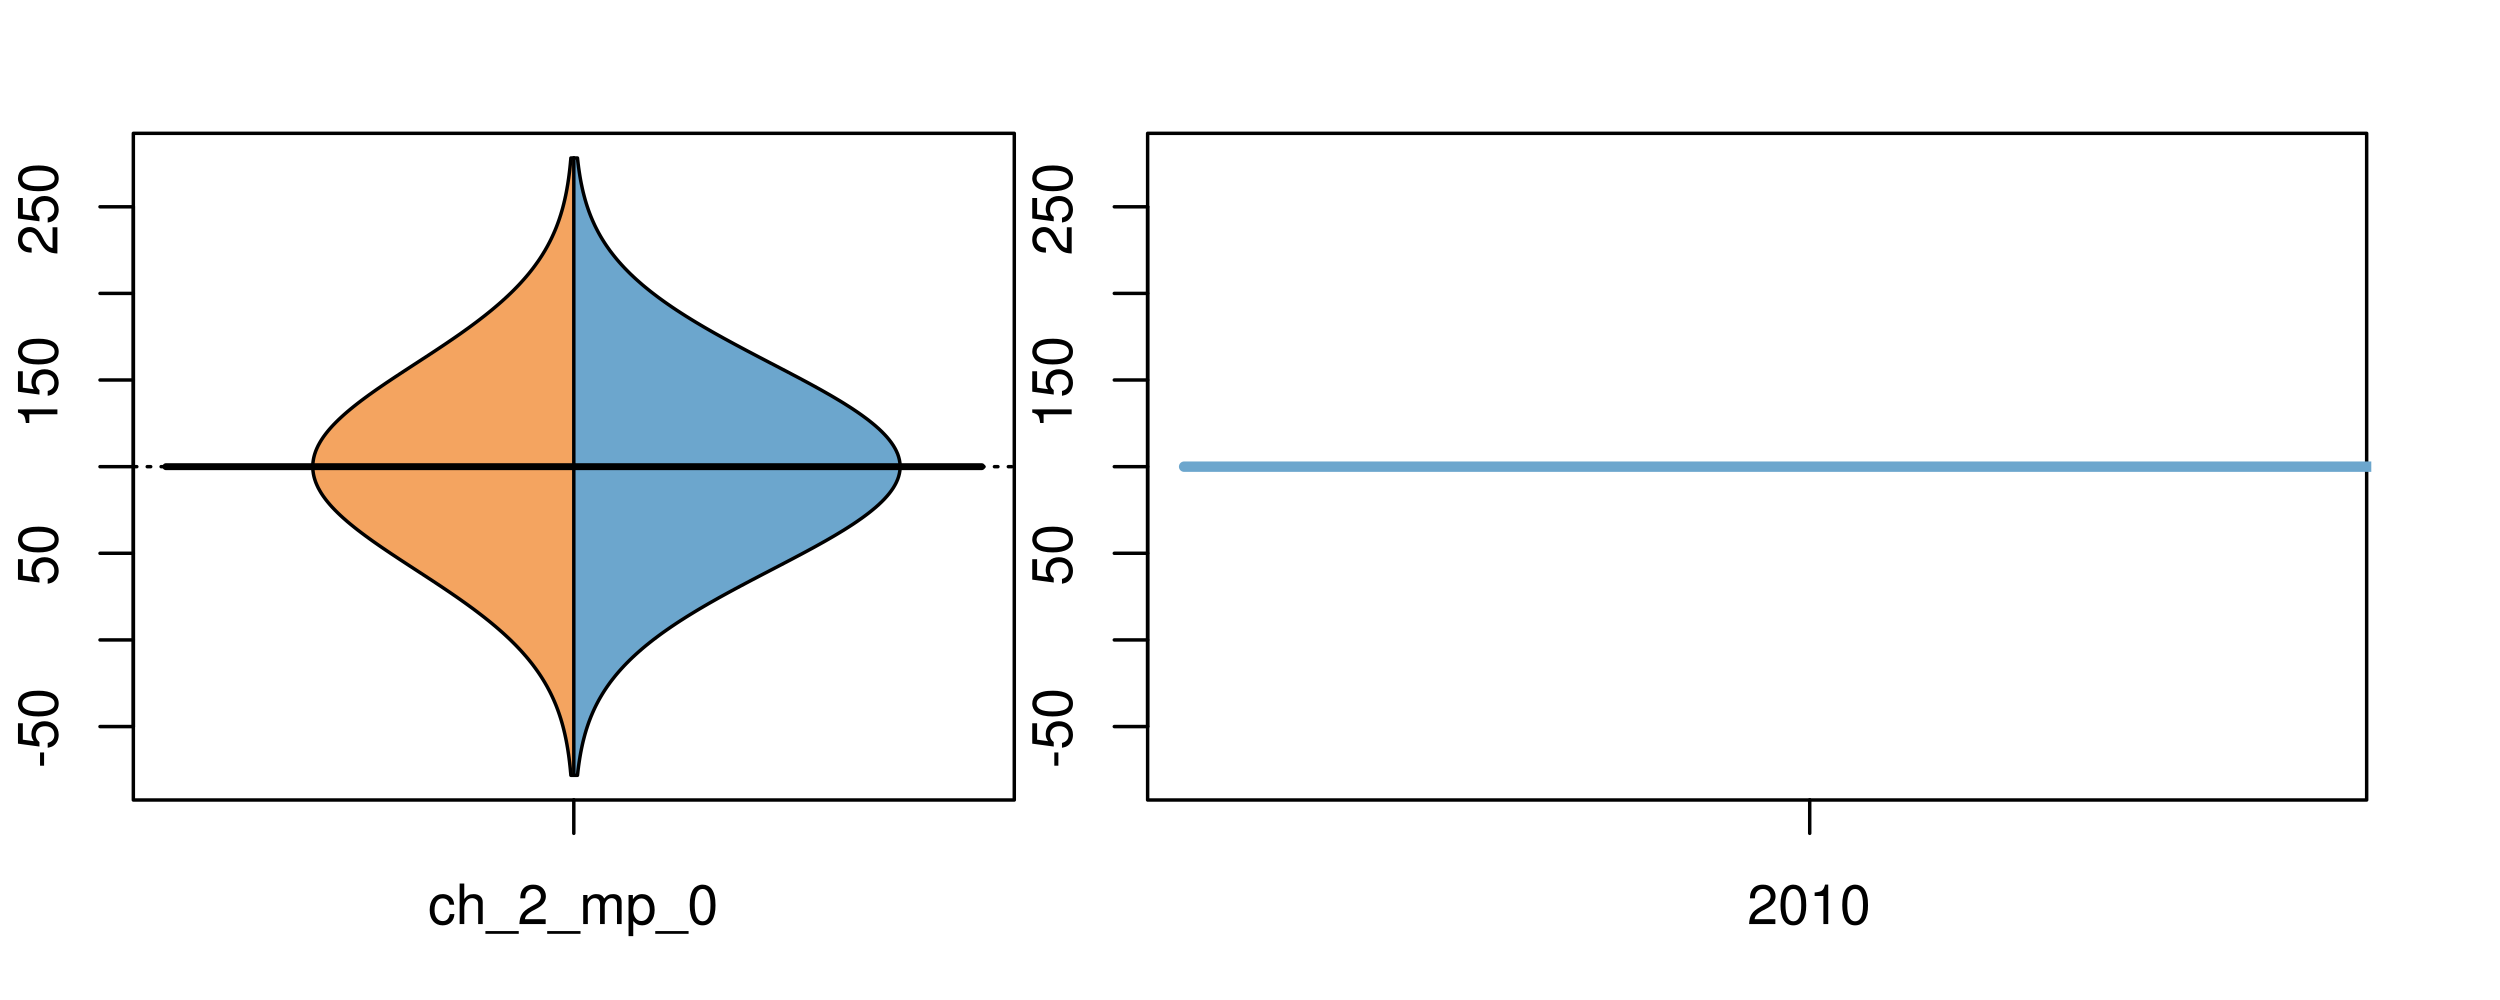 <?xml version="1.0" encoding="UTF-8"?>
<svg xmlns="http://www.w3.org/2000/svg" xmlns:xlink="http://www.w3.org/1999/xlink" width="540pt" height="216pt" viewBox="0 0 540 216" version="1.1">
<defs>
<g>
<symbol overflow="visible" id="glyph0-0">
<path style="stroke:none;" d="M -3.75 -3.406 L -3.75 -0.547 L -2.875 -0.547 L -2.875 -3.406 Z M -3.75 -3.406 "/>
</symbol>
<symbol overflow="visible" id="glyph0-1">
<path style="stroke:none;" d="M -8.516 -5.719 L -8.516 -1.312 L -3.875 -0.688 L -3.875 -1.656 C -4.469 -2.141 -4.672 -2.562 -4.672 -3.219 C -4.672 -4.359 -3.891 -5.078 -2.625 -5.078 C -1.406 -5.078 -0.656 -4.375 -0.656 -3.219 C -0.656 -2.297 -1.125 -1.734 -2.094 -1.469 L -2.094 -0.422 C -1.391 -0.562 -1.062 -0.688 -0.75 -0.938 C -0.094 -1.422 0.281 -2.281 0.281 -3.234 C 0.281 -4.953 -0.969 -6.156 -2.766 -6.156 C -4.453 -6.156 -5.609 -5.047 -5.609 -3.406 C -5.609 -2.812 -5.453 -2.328 -5.094 -1.844 L -7.469 -2.172 L -7.469 -5.719 Z M -8.516 -5.719 "/>
</symbol>
<symbol overflow="visible" id="glyph0-2">
<path style="stroke:none;" d="M -8.516 -3.297 C -8.516 -2.516 -8.156 -1.781 -7.578 -1.344 C -6.828 -0.797 -5.688 -0.516 -4.109 -0.516 C -1.25 -0.516 0.281 -1.469 0.281 -3.297 C 0.281 -5.094 -1.25 -6.078 -4.047 -6.078 C -5.703 -6.078 -6.797 -5.812 -7.578 -5.25 C -8.172 -4.812 -8.516 -4.109 -8.516 -3.297 Z M -7.578 -3.297 C -7.578 -4.438 -6.422 -5 -4.141 -5 C -1.734 -5 -0.594 -4.453 -0.594 -3.281 C -0.594 -2.156 -1.781 -1.594 -4.109 -1.594 C -6.438 -1.594 -7.578 -2.156 -7.578 -3.297 Z M -7.578 -3.297 "/>
</symbol>
<symbol overflow="visible" id="glyph0-3">
<path style="stroke:none;" d="M -6.062 -3.109 L 0 -3.109 L 0 -4.156 L -8.516 -4.156 L -8.516 -3.469 C -7.203 -3.094 -7.016 -2.859 -6.812 -1.219 L -6.062 -1.219 Z M -6.062 -3.109 "/>
</symbol>
<symbol overflow="visible" id="glyph0-4">
<path style="stroke:none;" d="M -1.047 -6.078 L -1.047 -1.594 C -1.734 -1.703 -2.188 -2.094 -2.797 -3.125 L -3.438 -4.328 C -4.094 -5.516 -4.969 -6.125 -6.016 -6.125 C -6.719 -6.125 -7.375 -5.844 -7.844 -5.344 C -8.297 -4.844 -8.516 -4.219 -8.516 -3.406 C -8.516 -2.328 -8.125 -1.531 -7.406 -1.062 C -6.953 -0.75 -6.422 -0.625 -5.562 -0.594 L -5.562 -1.656 C -6.125 -1.688 -6.484 -1.766 -6.75 -1.906 C -7.266 -2.188 -7.578 -2.734 -7.578 -3.375 C -7.578 -4.328 -6.906 -5.047 -5.984 -5.047 C -5.312 -5.047 -4.734 -4.656 -4.312 -3.906 L -3.688 -2.797 C -2.672 -1.016 -1.875 -0.5 0 -0.406 L 0 -6.078 Z M -1.047 -6.078 "/>
</symbol>
<symbol overflow="visible" id="glyph0-5">
<path style="stroke:none;" d="M -8.75 -5.938 L -8.75 -4.938 L -5.5 -4.938 C -6.125 -4.531 -6.469 -3.859 -6.469 -3.016 C -6.469 -1.375 -5.156 -0.312 -3.156 -0.312 C -1.031 -0.312 0.281 -1.359 0.281 -3.047 C 0.281 -3.906 -0.047 -4.516 -0.828 -5.047 L 0 -5.047 L 0 -5.938 Z M -5.531 -3.188 C -5.531 -4.266 -4.578 -4.938 -3.078 -4.938 C -1.625 -4.938 -0.656 -4.25 -0.656 -3.188 C -0.656 -2.094 -1.625 -1.359 -3.094 -1.359 C -4.562 -1.359 -5.531 -2.094 -5.531 -3.188 Z M -5.531 -3.188 "/>
</symbol>
<symbol overflow="visible" id="glyph0-6">
<path style="stroke:none;" d="M -6.281 -3.094 L -6.281 -2.047 L -7.266 -2.047 C -7.688 -2.047 -7.906 -2.297 -7.906 -2.75 C -7.906 -2.828 -7.906 -2.875 -7.891 -3.094 L -8.719 -3.094 C -8.766 -2.875 -8.781 -2.734 -8.781 -2.531 C -8.781 -1.609 -8.25 -1.062 -7.359 -1.062 L -6.281 -1.062 L -6.281 -0.219 L -5.469 -0.219 L -5.469 -1.062 L 0 -1.062 L 0 -2.047 L -5.469 -2.047 L -5.469 -3.094 Z M -6.281 -3.094 "/>
</symbol>
<symbol overflow="visible" id="glyph0-7">
<path style="stroke:none;" d="M 1.516 -6.938 L 1.516 0.266 L 2.109 0.266 L 2.109 -6.938 Z M 1.516 -6.938 "/>
</symbol>
<symbol overflow="visible" id="glyph0-8">
<path style="stroke:none;" d="M -6.469 -3.266 C -6.469 -1.5 -5.203 -0.438 -3.094 -0.438 C -0.984 -0.438 0.281 -1.484 0.281 -3.281 C 0.281 -5.047 -0.984 -6.125 -3.047 -6.125 C -5.219 -6.125 -6.469 -5.078 -6.469 -3.266 Z M -5.547 -3.281 C -5.547 -4.406 -4.625 -5.078 -3.062 -5.078 C -1.578 -5.078 -0.641 -4.375 -0.641 -3.281 C -0.641 -2.156 -1.578 -1.469 -3.094 -1.469 C -4.609 -1.469 -5.547 -2.156 -5.547 -3.281 Z M -5.547 -3.281 "/>
</symbol>
<symbol overflow="visible" id="glyph0-9">
<path style="stroke:none;" d="M -8.75 -1.828 L -8.75 -0.812 L 0 -0.812 L 0 -1.828 Z M -8.75 -1.828 "/>
</symbol>
<symbol overflow="visible" id="glyph0-10">
<path style="stroke:none;" d="M -1.25 -2.297 L -1.25 -1.047 L 0 -1.047 L 0 -2.297 Z M -1.25 -2.297 "/>
</symbol>
<symbol overflow="visible" id="glyph0-11">
<path style="stroke:none;" d="M -2.047 -3.922 L 0 -3.922 L 0 -4.984 L -2.047 -4.984 L -2.047 -6.234 L -2.984 -6.234 L -2.984 -4.984 L -8.516 -4.984 L -8.516 -4.203 L -3.156 -0.344 L -2.047 -0.344 Z M -2.984 -3.922 L -2.984 -1.266 L -6.703 -3.922 Z M -2.984 -3.922 "/>
</symbol>
<symbol overflow="visible" id="glyph0-12">
<path style="stroke:none;" d="M 0 -3.422 L -6.281 -5.828 L -6.281 -4.703 L -1.188 -2.922 L -6.281 -1.25 L -6.281 -0.125 L 0 -2.328 Z M 0 -3.422 "/>
</symbol>
<symbol overflow="visible" id="glyph0-13">
<path style="stroke:none;" d="M -0.594 -6.422 C -0.562 -6.312 -0.562 -6.266 -0.562 -6.203 C -0.562 -5.859 -0.75 -5.656 -1.062 -5.656 L -4.75 -5.656 C -5.875 -5.656 -6.469 -4.844 -6.469 -3.297 C -6.469 -2.391 -6.203 -1.625 -5.734 -1.219 C -5.406 -0.922 -5.047 -0.797 -4.422 -0.781 L -4.422 -1.781 C -5.203 -1.875 -5.547 -2.328 -5.547 -3.266 C -5.547 -4.156 -5.203 -4.672 -4.609 -4.672 L -4.344 -4.672 C -3.922 -4.672 -3.75 -4.422 -3.641 -3.625 C -3.469 -2.203 -3.422 -1.984 -3.266 -1.609 C -2.969 -0.875 -2.406 -0.5 -1.578 -0.5 C -0.438 -0.5 0.281 -1.297 0.281 -2.562 C 0.281 -3.359 0 -4 -0.641 -4.703 C -0.016 -4.781 0.281 -5.094 0.281 -5.734 C 0.281 -5.938 0.25 -6.094 0.172 -6.422 Z M -1.984 -4.672 C -1.641 -4.672 -1.438 -4.578 -1.156 -4.266 C -0.797 -3.859 -0.594 -3.375 -0.594 -2.781 C -0.594 -2 -0.969 -1.547 -1.609 -1.547 C -2.266 -1.547 -2.609 -1.984 -2.766 -3.062 C -2.906 -4.109 -2.953 -4.328 -3.109 -4.672 Z M -1.984 -4.672 "/>
</symbol>
<symbol overflow="visible" id="glyph0-14">
<path style="stroke:none;" d="M 0 -5.781 L -6.281 -5.781 L -6.281 -4.781 L -2.719 -4.781 C -1.438 -4.781 -0.594 -4.109 -0.594 -3.078 C -0.594 -2.281 -1.078 -1.781 -1.844 -1.781 L -6.281 -1.781 L -6.281 -0.781 L -1.438 -0.781 C -0.391 -0.781 0.281 -1.562 0.281 -2.781 C 0.281 -3.703 -0.047 -4.297 -0.875 -4.891 L 0 -4.891 Z M 0 -5.781 "/>
</symbol>
<symbol overflow="visible" id="glyph0-15">
<path style="stroke:none;" d="M -2.812 -6.156 C -3.766 -6.156 -4.344 -6.078 -4.812 -5.906 C -5.844 -5.5 -6.469 -4.531 -6.469 -3.359 C -6.469 -1.609 -5.125 -0.484 -3.062 -0.484 C -1 -0.484 0.281 -1.578 0.281 -3.344 C 0.281 -4.781 -0.547 -5.766 -1.906 -6.031 L -1.906 -5.016 C -1.078 -4.734 -0.641 -4.172 -0.641 -3.375 C -0.641 -2.734 -0.938 -2.203 -1.469 -1.859 C -1.828 -1.625 -2.188 -1.531 -2.812 -1.531 Z M -3.625 -1.547 C -4.781 -1.625 -5.547 -2.344 -5.547 -3.344 C -5.547 -4.328 -4.734 -5.094 -3.703 -5.094 C -3.672 -5.094 -3.641 -5.094 -3.625 -5.078 Z M -3.625 -1.547 "/>
</symbol>
<symbol overflow="visible" id="glyph1-0">
<path style="stroke:none;" d="M 5.656 -4.172 C 5.609 -4.781 5.469 -5.188 5.234 -5.531 C 4.797 -6.125 4.047 -6.469 3.172 -6.469 C 1.469 -6.469 0.375 -5.125 0.375 -3.031 C 0.375 -1.016 1.453 0.281 3.156 0.281 C 4.656 0.281 5.609 -0.625 5.719 -2.156 L 4.719 -2.156 C 4.547 -1.156 4.031 -0.641 3.188 -0.641 C 2.078 -0.641 1.422 -1.547 1.422 -3.031 C 1.422 -4.609 2.062 -5.547 3.156 -5.547 C 4 -5.547 4.531 -5.047 4.641 -4.172 Z M 5.656 -4.172 "/>
</symbol>
<symbol overflow="visible" id="glyph1-1">
<path style="stroke:none;" d="M 0.844 -8.75 L 0.844 0 L 1.844 0 L 1.844 -3.469 C 1.844 -4.75 2.516 -5.594 3.547 -5.594 C 3.859 -5.594 4.188 -5.484 4.422 -5.297 C 4.719 -5.094 4.844 -4.797 4.844 -4.359 L 4.844 0 L 5.828 0 L 5.828 -4.75 C 5.828 -5.812 5.078 -6.469 3.859 -6.469 C 2.969 -6.469 2.422 -6.188 1.844 -5.422 L 1.844 -8.75 Z M 0.844 -8.75 "/>
</symbol>
<symbol overflow="visible" id="glyph1-2">
<path style="stroke:none;" d="M 6.938 1.516 L -0.266 1.516 L -0.266 2.109 L 6.938 2.109 Z M 6.938 1.516 "/>
</symbol>
<symbol overflow="visible" id="glyph1-3">
<path style="stroke:none;" d="M 6.078 -1.047 L 1.594 -1.047 C 1.703 -1.734 2.094 -2.188 3.125 -2.797 L 4.328 -3.438 C 5.516 -4.094 6.125 -4.969 6.125 -6.016 C 6.125 -6.719 5.844 -7.375 5.344 -7.844 C 4.844 -8.297 4.219 -8.516 3.406 -8.516 C 2.328 -8.516 1.531 -8.125 1.062 -7.406 C 0.75 -6.953 0.625 -6.422 0.594 -5.562 L 1.656 -5.562 C 1.688 -6.125 1.766 -6.484 1.906 -6.75 C 2.188 -7.266 2.734 -7.578 3.375 -7.578 C 4.328 -7.578 5.047 -6.906 5.047 -5.984 C 5.047 -5.312 4.656 -4.734 3.906 -4.312 L 2.797 -3.688 C 1.016 -2.672 0.5 -1.875 0.406 0 L 6.078 0 Z M 6.078 -1.047 "/>
</symbol>
<symbol overflow="visible" id="glyph1-4">
<path style="stroke:none;" d="M 0.844 -6.281 L 0.844 0 L 1.844 0 L 1.844 -3.953 C 1.844 -4.859 2.516 -5.594 3.328 -5.594 C 4.062 -5.594 4.484 -5.141 4.484 -4.328 L 4.484 0 L 5.5 0 L 5.5 -3.953 C 5.5 -4.859 6.156 -5.594 6.969 -5.594 C 7.703 -5.594 8.141 -5.125 8.141 -4.328 L 8.141 0 L 9.141 0 L 9.141 -4.719 C 9.141 -5.844 8.5 -6.469 7.312 -6.469 C 6.484 -6.469 5.969 -6.219 5.391 -5.516 C 5.016 -6.188 4.516 -6.469 3.703 -6.469 C 2.859 -6.469 2.297 -6.156 1.766 -5.406 L 1.766 -6.281 Z M 0.844 -6.281 "/>
</symbol>
<symbol overflow="visible" id="glyph1-5">
<path style="stroke:none;" d="M 0.641 2.609 L 1.656 2.609 L 1.656 -0.656 C 2.188 -0.016 2.766 0.281 3.594 0.281 C 5.203 0.281 6.281 -1.031 6.281 -3.031 C 6.281 -5.141 5.25 -6.469 3.578 -6.469 C 2.719 -6.469 2.047 -6.078 1.578 -5.344 L 1.578 -6.281 L 0.641 -6.281 Z M 3.406 -5.531 C 4.516 -5.531 5.234 -4.562 5.234 -3.062 C 5.234 -1.625 4.5 -0.656 3.406 -0.656 C 2.359 -0.656 1.656 -1.625 1.656 -3.094 C 1.656 -4.578 2.359 -5.531 3.406 -5.531 Z M 3.406 -5.531 "/>
</symbol>
<symbol overflow="visible" id="glyph1-6">
<path style="stroke:none;" d="M 3.297 -8.516 C 2.516 -8.516 1.781 -8.156 1.344 -7.578 C 0.797 -6.828 0.516 -5.688 0.516 -4.109 C 0.516 -1.25 1.469 0.281 3.297 0.281 C 5.094 0.281 6.078 -1.25 6.078 -4.047 C 6.078 -5.703 5.812 -6.797 5.25 -7.578 C 4.812 -8.172 4.109 -8.516 3.297 -8.516 Z M 3.297 -7.578 C 4.438 -7.578 5 -6.422 5 -4.141 C 5 -1.734 4.453 -0.594 3.281 -0.594 C 2.156 -0.594 1.594 -1.781 1.594 -4.109 C 1.594 -6.438 2.156 -7.578 3.297 -7.578 Z M 3.297 -7.578 "/>
</symbol>
<symbol overflow="visible" id="glyph1-7">
<path style="stroke:none;" d="M 3.109 -6.062 L 3.109 0 L 4.156 0 L 4.156 -8.516 L 3.469 -8.516 C 3.094 -7.203 2.859 -7.016 1.219 -6.812 L 1.219 -6.062 Z M 3.109 -6.062 "/>
</symbol>
</g>
<clipPath id="clip1">
  <path d="M 28.801 28.801 L 220.086 28.801 L 220.086 173.801 L 28.801 173.801 Z M 28.801 28.801 "/>
</clipPath>
<clipPath id="clip2">
  <path d="M 247.887 28.801 L 512.199 28.801 L 512.199 173.801 L 247.887 173.801 Z M 247.887 28.801 "/>
</clipPath>
<clipPath id="clip3">
  <path d="M 233.484 14.398 L 526.598 14.398 L 526.598 188.199 L 233.484 188.199 Z M 233.484 14.398 "/>
</clipPath>
<clipPath id="clip4">
  <path d="M 247.887 28.801 L 512.199 28.801 L 512.199 173.801 L 247.887 173.801 Z M 247.887 28.801 "/>
</clipPath>
</defs>
<g id="surface636">
<path style="fill:none;stroke-width:0.75;stroke-linecap:round;stroke-linejoin:round;stroke:rgb(0%,0%,0%);stroke-opacity:1;stroke-miterlimit:10;" d="M 28.801 172.801 L 219.086 172.801 L 219.086 28.801 L 28.801 28.801 L 28.801 172.801 "/>
<path style="fill:none;stroke-width:0.75;stroke-linecap:round;stroke-linejoin:round;stroke:rgb(0%,0%,0%);stroke-opacity:1;stroke-miterlimit:10;" d="M 28.801 156.938 L 28.801 44.664 "/>
<path style="fill:none;stroke-width:0.75;stroke-linecap:round;stroke-linejoin:round;stroke:rgb(0%,0%,0%);stroke-opacity:1;stroke-miterlimit:10;" d="M 28.801 156.938 L 21.602 156.938 "/>
<path style="fill:none;stroke-width:0.75;stroke-linecap:round;stroke-linejoin:round;stroke:rgb(0%,0%,0%);stroke-opacity:1;stroke-miterlimit:10;" d="M 28.801 138.227 L 21.602 138.227 "/>
<path style="fill:none;stroke-width:0.75;stroke-linecap:round;stroke-linejoin:round;stroke:rgb(0%,0%,0%);stroke-opacity:1;stroke-miterlimit:10;" d="M 28.801 119.512 L 21.602 119.512 "/>
<path style="fill:none;stroke-width:0.75;stroke-linecap:round;stroke-linejoin:round;stroke:rgb(0%,0%,0%);stroke-opacity:1;stroke-miterlimit:10;" d="M 28.801 100.801 L 21.602 100.801 "/>
<path style="fill:none;stroke-width:0.75;stroke-linecap:round;stroke-linejoin:round;stroke:rgb(0%,0%,0%);stroke-opacity:1;stroke-miterlimit:10;" d="M 28.801 82.086 L 21.602 82.086 "/>
<path style="fill:none;stroke-width:0.75;stroke-linecap:round;stroke-linejoin:round;stroke:rgb(0%,0%,0%);stroke-opacity:1;stroke-miterlimit:10;" d="M 28.801 63.375 L 21.602 63.375 "/>
<path style="fill:none;stroke-width:0.75;stroke-linecap:round;stroke-linejoin:round;stroke:rgb(0%,0%,0%);stroke-opacity:1;stroke-miterlimit:10;" d="M 28.801 44.664 L 21.602 44.664 "/>
<g style="fill:rgb(0%,0%,0%);fill-opacity:1;">
  <use xlink:href="#glyph0-0" x="12.396" y="165.938"/>
  <use xlink:href="#glyph0-1" x="12.396" y="161.941"/>
  <use xlink:href="#glyph0-2" x="12.396" y="155.27"/>
</g>
<g style="fill:rgb(0%,0%,0%);fill-opacity:1;">
  <use xlink:href="#glyph0-1" x="12.396" y="126.512"/>
  <use xlink:href="#glyph0-2" x="12.396" y="119.84"/>
</g>
<g style="fill:rgb(0%,0%,0%);fill-opacity:1;">
  <use xlink:href="#glyph0-3" x="12.396" y="92.586"/>
  <use xlink:href="#glyph0-1" x="12.396" y="85.914"/>
  <use xlink:href="#glyph0-2" x="12.396" y="79.242"/>
</g>
<g style="fill:rgb(0%,0%,0%);fill-opacity:1;">
  <use xlink:href="#glyph0-4" x="12.396" y="55.164"/>
  <use xlink:href="#glyph0-1" x="12.396" y="48.492"/>
  <use xlink:href="#glyph0-2" x="12.396" y="41.82"/>
</g>
<path style="fill:none;stroke-width:0.75;stroke-linecap:round;stroke-linejoin:round;stroke:rgb(0%,0%,0%);stroke-opacity:1;stroke-miterlimit:10;" d="M 123.941 172.801 L 123.941 172.801 "/>
<path style="fill:none;stroke-width:0.75;stroke-linecap:round;stroke-linejoin:round;stroke:rgb(0%,0%,0%);stroke-opacity:1;stroke-miterlimit:10;" d="M 123.941 172.801 L 123.941 180 "/>
<g style="fill:rgb(0%,0%,0%);fill-opacity:1;">
  <use xlink:href="#glyph1-0" x="92.441" y="199.596"/>
  <use xlink:href="#glyph1-1" x="98.441" y="199.596"/>
  <use xlink:href="#glyph1-2" x="105.113" y="199.596"/>
  <use xlink:href="#glyph1-3" x="111.785" y="199.596"/>
  <use xlink:href="#glyph1-2" x="118.457" y="199.596"/>
  <use xlink:href="#glyph1-4" x="125.129" y="199.596"/>
  <use xlink:href="#glyph1-5" x="135.125" y="199.596"/>
  <use xlink:href="#glyph1-2" x="141.797" y="199.596"/>
  <use xlink:href="#glyph1-6" x="148.469" y="199.596"/>
</g>
<g clip-path="url(#clip1)" clip-rule="nonzero">
<path style="fill:none;stroke-width:0.75;stroke-linecap:round;stroke-linejoin:round;stroke:rgb(0%,0%,0%);stroke-opacity:1;stroke-dasharray:0.75,2.25;stroke-miterlimit:10;" d="M 28.801 100.801 L 219.086 100.801 "/>
<path style=" stroke:none;fill-rule:nonzero;fill:rgb(95.686%,64.314%,37.647%);fill-opacity:1;" d="M 123.941 34.133 L 123.309 34.133 L 123.289 34.395 L 123.266 34.656 L 123.238 34.918 L 123.215 35.176 L 123.191 35.438 L 123.109 36.223 L 123.078 36.48 L 123.051 36.742 L 122.988 37.266 L 122.953 37.523 L 122.922 37.785 L 122.816 38.57 L 122.777 38.828 L 122.66 39.613 L 122.617 39.875 L 122.574 40.133 L 122.527 40.395 L 122.484 40.656 L 122.438 40.918 L 122.387 41.18 L 122.34 41.438 L 122.289 41.699 L 122.234 41.961 L 122.184 42.223 L 122.125 42.484 L 122.07 42.742 L 121.953 43.266 L 121.828 43.789 L 121.766 44.047 L 121.633 44.57 L 121.492 45.094 L 121.418 45.352 L 121.344 45.613 L 121.109 46.398 L 121.023 46.656 L 120.941 46.918 L 120.855 47.18 L 120.676 47.703 L 120.582 47.961 L 120.488 48.223 L 120.293 48.746 L 120.191 49.008 L 120.09 49.266 L 119.98 49.527 L 119.875 49.789 L 119.648 50.312 L 119.535 50.57 L 119.414 50.832 L 119.297 51.094 L 119.047 51.617 L 118.918 51.875 L 118.789 52.137 L 118.656 52.398 L 118.516 52.66 L 118.379 52.922 L 118.238 53.18 L 118.094 53.441 L 117.945 53.703 L 117.793 53.965 L 117.645 54.227 L 117.484 54.484 L 117.328 54.746 L 117 55.27 L 116.832 55.527 L 116.488 56.051 L 116.129 56.574 L 115.941 56.832 L 115.566 57.355 L 115.176 57.879 L 114.977 58.137 L 114.773 58.398 L 114.566 58.66 L 114.145 59.184 L 113.926 59.441 L 113.707 59.703 L 113.254 60.227 L 113.023 60.488 L 112.789 60.746 L 112.555 61.008 L 112.07 61.531 L 111.82 61.793 L 111.57 62.051 L 111.316 62.312 L 111.059 62.574 L 110.797 62.836 L 110.531 63.098 L 110.266 63.355 L 109.719 63.879 L 109.156 64.402 L 108.871 64.66 L 108.293 65.184 L 107.992 65.445 L 107.695 65.707 L 107.391 65.965 L 107.086 66.227 L 106.777 66.488 L 106.152 67.012 L 105.832 67.27 L 105.512 67.531 L 105.184 67.793 L 104.859 68.055 L 104.527 68.316 L 104.191 68.574 L 103.855 68.836 L 103.516 69.098 L 102.828 69.621 L 102.48 69.879 L 102.129 70.141 L 101.418 70.664 L 101.059 70.926 L 100.695 71.184 L 100.332 71.445 L 99.598 71.969 L 99.227 72.23 L 98.852 72.488 L 98.477 72.75 L 97.719 73.273 L 97.336 73.531 L 96.57 74.055 L 96.184 74.316 L 95.793 74.578 L 95.406 74.836 L 95.012 75.098 L 94.621 75.359 L 93.832 75.883 L 93.438 76.141 L 91.844 77.188 L 91.441 77.445 L 91.043 77.707 L 90.641 77.969 L 90.242 78.23 L 89.84 78.492 L 89.438 78.75 L 89.039 79.012 L 88.637 79.273 L 88.238 79.535 L 87.836 79.797 L 87.438 80.055 L 86.242 80.84 L 85.848 81.102 L 85.453 81.359 L 84.664 81.883 L 84.273 82.145 L 83.887 82.406 L 83.496 82.664 L 82.73 83.188 L 82.344 83.449 L 81.969 83.711 L 81.59 83.969 L 81.215 84.23 L 80.473 84.754 L 80.109 85.016 L 79.742 85.273 L 79.387 85.535 L 79.027 85.797 L 78.324 86.32 L 77.977 86.578 L 77.637 86.84 L 77.293 87.102 L 76.629 87.625 L 76.305 87.883 L 75.664 88.406 L 75.039 88.93 L 74.742 89.188 L 74.441 89.449 L 74.148 89.711 L 73.859 89.973 L 73.574 90.234 L 73.297 90.492 L 73.023 90.754 L 72.758 91.016 L 72.496 91.277 L 72.242 91.539 L 71.992 91.797 L 71.746 92.059 L 71.277 92.582 L 71.055 92.84 L 70.836 93.102 L 70.625 93.363 L 70.418 93.625 L 70.219 93.887 L 70.027 94.145 L 69.836 94.406 L 69.664 94.668 L 69.488 94.93 L 69.324 95.191 L 69.168 95.449 L 69.016 95.711 L 68.875 95.973 L 68.73 96.234 L 68.609 96.496 L 68.484 96.754 L 68.371 97.016 L 68.262 97.277 L 68.16 97.539 L 68.074 97.801 L 67.984 98.059 L 67.91 98.32 L 67.84 98.582 L 67.777 98.844 L 67.723 99.105 L 67.676 99.363 L 67.605 99.887 L 67.566 100.41 L 67.562 100.668 L 67.562 100.93 L 67.566 101.191 L 67.605 101.715 L 67.641 101.973 L 67.676 102.234 L 67.723 102.496 L 67.777 102.758 L 67.84 103.02 L 67.91 103.277 L 67.984 103.539 L 68.074 103.801 L 68.16 104.062 L 68.262 104.324 L 68.371 104.582 L 68.484 104.844 L 68.609 105.105 L 68.73 105.367 L 68.875 105.629 L 69.016 105.887 L 69.168 106.148 L 69.324 106.41 L 69.488 106.672 L 69.664 106.934 L 69.836 107.191 L 70.219 107.715 L 70.418 107.977 L 70.625 108.238 L 70.836 108.496 L 71.055 108.758 L 71.277 109.02 L 71.746 109.543 L 71.992 109.801 L 72.242 110.062 L 72.496 110.324 L 72.758 110.586 L 73.023 110.844 L 73.297 111.105 L 73.574 111.367 L 73.859 111.629 L 74.148 111.891 L 74.441 112.148 L 74.742 112.41 L 75.039 112.672 L 75.664 113.195 L 75.984 113.453 L 76.305 113.715 L 76.629 113.977 L 77.293 114.5 L 77.637 114.758 L 77.977 115.02 L 78.324 115.281 L 79.027 115.805 L 79.387 116.062 L 79.742 116.324 L 80.109 116.586 L 80.473 116.848 L 80.844 117.109 L 81.215 117.367 L 81.59 117.629 L 81.969 117.891 L 82.344 118.152 L 82.73 118.414 L 83.113 118.672 L 83.496 118.934 L 83.887 119.195 L 84.273 119.457 L 84.664 119.719 L 85.059 119.977 L 86.242 120.762 L 86.641 121.023 L 87.039 121.281 L 87.836 121.805 L 88.238 122.066 L 88.637 122.328 L 89.039 122.586 L 89.438 122.848 L 90.242 123.371 L 90.641 123.633 L 91.043 123.891 L 91.441 124.152 L 91.844 124.414 L 92.641 124.938 L 93.039 125.195 L 93.438 125.457 L 94.621 126.242 L 95.012 126.5 L 95.406 126.762 L 95.793 127.023 L 96.184 127.285 L 96.57 127.547 L 96.953 127.805 L 97.719 128.328 L 98.098 128.59 L 98.477 128.848 L 99.227 129.371 L 99.598 129.633 L 99.965 129.895 L 100.332 130.152 L 101.059 130.676 L 101.418 130.938 L 101.773 131.199 L 102.129 131.457 L 102.48 131.719 L 102.828 131.98 L 103.516 132.504 L 103.855 132.762 L 104.527 133.285 L 104.859 133.547 L 105.184 133.809 L 105.512 134.066 L 106.152 134.59 L 106.777 135.113 L 107.086 135.371 L 107.695 135.895 L 107.992 136.156 L 108.293 136.418 L 108.582 136.676 L 108.871 136.938 L 109.156 137.199 L 109.719 137.723 L 109.992 137.98 L 110.266 138.242 L 110.797 138.766 L 111.316 139.285 L 111.57 139.547 L 112.07 140.07 L 112.312 140.332 L 112.555 140.59 L 113.023 141.113 L 113.254 141.375 L 113.48 141.637 L 113.707 141.895 L 114.145 142.418 L 114.566 142.941 L 114.773 143.199 L 114.977 143.461 L 115.176 143.723 L 115.566 144.246 L 115.754 144.504 L 116.129 145.027 L 116.488 145.551 L 116.66 145.809 L 116.832 146.07 L 117 146.332 L 117.164 146.594 L 117.328 146.852 L 117.484 147.113 L 117.645 147.375 L 117.793 147.637 L 117.945 147.898 L 118.094 148.156 L 118.238 148.418 L 118.379 148.68 L 118.516 148.941 L 118.656 149.203 L 118.789 149.461 L 119.047 149.984 L 119.297 150.508 L 119.414 150.766 L 119.535 151.027 L 119.875 151.812 L 119.98 152.07 L 120.09 152.332 L 120.293 152.855 L 120.391 153.117 L 120.488 153.375 L 120.676 153.898 L 120.855 154.422 L 120.941 154.68 L 121.023 154.941 L 121.109 155.203 L 121.266 155.727 L 121.344 155.984 L 121.492 156.508 L 121.633 157.031 L 121.699 157.289 L 121.766 157.551 L 121.953 158.336 L 122.012 158.594 L 122.07 158.855 L 122.125 159.117 L 122.184 159.379 L 122.234 159.641 L 122.289 159.898 L 122.34 160.16 L 122.387 160.422 L 122.438 160.684 L 122.484 160.945 L 122.527 161.203 L 122.574 161.465 L 122.66 161.988 L 122.699 162.25 L 122.738 162.508 L 122.816 163.031 L 122.887 163.555 L 122.922 163.812 L 122.953 164.074 L 122.988 164.336 L 123.02 164.598 L 123.051 164.855 L 123.078 165.117 L 123.109 165.379 L 123.164 165.902 L 123.191 166.16 L 123.238 166.684 L 123.266 166.945 L 123.289 167.207 L 123.309 167.465 L 123.941 167.465 Z M 123.941 34.133 "/>
<path style="fill:none;stroke-width:0.75;stroke-linecap:round;stroke-linejoin:round;stroke:rgb(0%,0%,0%);stroke-opacity:1;stroke-miterlimit:10;" d="M 123.941 34.133 L 123.309 34.133 L 123.289 34.395 L 123.266 34.656 L 123.238 34.918 L 123.215 35.176 L 123.191 35.438 L 123.109 36.223 L 123.078 36.48 L 123.051 36.742 L 122.988 37.266 L 122.953 37.523 L 122.922 37.785 L 122.816 38.57 L 122.777 38.828 L 122.66 39.613 L 122.617 39.875 L 122.574 40.133 L 122.527 40.395 L 122.484 40.656 L 122.438 40.918 L 122.387 41.18 L 122.34 41.438 L 122.289 41.699 L 122.234 41.961 L 122.184 42.223 L 122.125 42.484 L 122.07 42.742 L 121.953 43.266 L 121.828 43.789 L 121.766 44.047 L 121.633 44.57 L 121.492 45.094 L 121.418 45.352 L 121.344 45.613 L 121.109 46.398 L 121.023 46.656 L 120.941 46.918 L 120.855 47.18 L 120.676 47.703 L 120.582 47.961 L 120.488 48.223 L 120.293 48.746 L 120.191 49.008 L 120.09 49.266 L 119.98 49.527 L 119.875 49.789 L 119.648 50.312 L 119.535 50.57 L 119.414 50.832 L 119.297 51.094 L 119.047 51.617 L 118.918 51.875 L 118.789 52.137 L 118.656 52.398 L 118.516 52.66 L 118.379 52.922 L 118.238 53.18 L 118.094 53.441 L 117.945 53.703 L 117.793 53.965 L 117.645 54.227 L 117.484 54.484 L 117.328 54.746 L 117 55.27 L 116.832 55.527 L 116.488 56.051 L 116.129 56.574 L 115.941 56.832 L 115.566 57.355 L 115.176 57.879 L 114.977 58.137 L 114.773 58.398 L 114.566 58.66 L 114.145 59.184 L 113.926 59.441 L 113.707 59.703 L 113.254 60.227 L 113.023 60.488 L 112.789 60.746 L 112.555 61.008 L 112.07 61.531 L 111.82 61.793 L 111.57 62.051 L 111.316 62.312 L 111.059 62.574 L 110.797 62.836 L 110.531 63.098 L 110.266 63.355 L 109.719 63.879 L 109.156 64.402 L 108.871 64.66 L 108.293 65.184 L 107.992 65.445 L 107.695 65.707 L 107.391 65.965 L 107.086 66.227 L 106.777 66.488 L 106.152 67.012 L 105.832 67.27 L 105.512 67.531 L 105.184 67.793 L 104.859 68.055 L 104.527 68.316 L 104.191 68.574 L 103.855 68.836 L 103.516 69.098 L 102.828 69.621 L 102.48 69.879 L 102.129 70.141 L 101.418 70.664 L 101.059 70.926 L 100.695 71.184 L 100.332 71.445 L 99.598 71.969 L 99.227 72.23 L 98.852 72.488 L 98.477 72.75 L 97.719 73.273 L 97.336 73.531 L 96.57 74.055 L 96.184 74.316 L 95.793 74.578 L 95.406 74.836 L 95.012 75.098 L 94.621 75.359 L 93.832 75.883 L 93.438 76.141 L 91.844 77.188 L 91.441 77.445 L 91.043 77.707 L 90.641 77.969 L 90.242 78.23 L 89.84 78.492 L 89.438 78.75 L 89.039 79.012 L 88.637 79.273 L 88.238 79.535 L 87.836 79.797 L 87.438 80.055 L 86.242 80.84 L 85.848 81.102 L 85.453 81.359 L 84.664 81.883 L 84.273 82.145 L 83.887 82.406 L 83.496 82.664 L 82.73 83.188 L 82.344 83.449 L 81.969 83.711 L 81.59 83.969 L 81.215 84.23 L 80.473 84.754 L 80.109 85.016 L 79.742 85.273 L 79.387 85.535 L 79.027 85.797 L 78.324 86.32 L 77.977 86.578 L 77.637 86.84 L 77.293 87.102 L 76.629 87.625 L 76.305 87.883 L 75.664 88.406 L 75.039 88.93 L 74.742 89.188 L 74.441 89.449 L 74.148 89.711 L 73.859 89.973 L 73.574 90.234 L 73.297 90.492 L 73.023 90.754 L 72.758 91.016 L 72.496 91.277 L 72.242 91.539 L 71.992 91.797 L 71.746 92.059 L 71.277 92.582 L 71.055 92.84 L 70.836 93.102 L 70.625 93.363 L 70.418 93.625 L 70.219 93.887 L 70.027 94.145 L 69.836 94.406 L 69.664 94.668 L 69.488 94.93 L 69.324 95.191 L 69.168 95.449 L 69.016 95.711 L 68.875 95.973 L 68.73 96.234 L 68.609 96.496 L 68.484 96.754 L 68.371 97.016 L 68.262 97.277 L 68.16 97.539 L 68.074 97.801 L 67.984 98.059 L 67.91 98.32 L 67.84 98.582 L 67.777 98.844 L 67.723 99.105 L 67.676 99.363 L 67.605 99.887 L 67.566 100.41 L 67.562 100.668 L 67.562 100.93 L 67.566 101.191 L 67.605 101.715 L 67.641 101.973 L 67.676 102.234 L 67.723 102.496 L 67.777 102.758 L 67.84 103.02 L 67.91 103.277 L 67.984 103.539 L 68.074 103.801 L 68.16 104.062 L 68.262 104.324 L 68.371 104.582 L 68.484 104.844 L 68.609 105.105 L 68.73 105.367 L 68.875 105.629 L 69.016 105.887 L 69.168 106.148 L 69.324 106.41 L 69.488 106.672 L 69.664 106.934 L 69.836 107.191 L 70.219 107.715 L 70.418 107.977 L 70.625 108.238 L 70.836 108.496 L 71.055 108.758 L 71.277 109.02 L 71.746 109.543 L 71.992 109.801 L 72.242 110.062 L 72.496 110.324 L 72.758 110.586 L 73.023 110.844 L 73.297 111.105 L 73.574 111.367 L 73.859 111.629 L 74.148 111.891 L 74.441 112.148 L 74.742 112.41 L 75.039 112.672 L 75.664 113.195 L 75.984 113.453 L 76.305 113.715 L 76.629 113.977 L 77.293 114.5 L 77.637 114.758 L 77.977 115.02 L 78.324 115.281 L 79.027 115.805 L 79.387 116.062 L 79.742 116.324 L 80.109 116.586 L 80.473 116.848 L 80.844 117.109 L 81.215 117.367 L 81.59 117.629 L 81.969 117.891 L 82.344 118.152 L 82.73 118.414 L 83.113 118.672 L 83.496 118.934 L 83.887 119.195 L 84.273 119.457 L 84.664 119.719 L 85.059 119.977 L 86.242 120.762 L 86.641 121.023 L 87.039 121.281 L 87.836 121.805 L 88.238 122.066 L 88.637 122.328 L 89.039 122.586 L 89.438 122.848 L 90.242 123.371 L 90.641 123.633 L 91.043 123.891 L 91.441 124.152 L 91.844 124.414 L 92.641 124.938 L 93.039 125.195 L 93.438 125.457 L 94.621 126.242 L 95.012 126.5 L 95.406 126.762 L 95.793 127.023 L 96.184 127.285 L 96.57 127.547 L 96.953 127.805 L 97.719 128.328 L 98.098 128.59 L 98.477 128.848 L 99.227 129.371 L 99.598 129.633 L 99.965 129.895 L 100.332 130.152 L 101.059 130.676 L 101.418 130.938 L 101.773 131.199 L 102.129 131.457 L 102.48 131.719 L 102.828 131.98 L 103.516 132.504 L 103.855 132.762 L 104.527 133.285 L 104.859 133.547 L 105.184 133.809 L 105.512 134.066 L 106.152 134.59 L 106.777 135.113 L 107.086 135.371 L 107.695 135.895 L 107.992 136.156 L 108.293 136.418 L 108.582 136.676 L 108.871 136.938 L 109.156 137.199 L 109.719 137.723 L 109.992 137.98 L 110.266 138.242 L 110.797 138.766 L 111.316 139.285 L 111.57 139.547 L 112.07 140.07 L 112.312 140.332 L 112.555 140.59 L 113.023 141.113 L 113.254 141.375 L 113.48 141.637 L 113.707 141.895 L 114.145 142.418 L 114.566 142.941 L 114.773 143.199 L 114.977 143.461 L 115.176 143.723 L 115.566 144.246 L 115.754 144.504 L 116.129 145.027 L 116.488 145.551 L 116.66 145.809 L 116.832 146.07 L 117 146.332 L 117.164 146.594 L 117.328 146.852 L 117.484 147.113 L 117.645 147.375 L 117.793 147.637 L 117.945 147.898 L 118.094 148.156 L 118.238 148.418 L 118.379 148.68 L 118.516 148.941 L 118.656 149.203 L 118.789 149.461 L 119.047 149.984 L 119.297 150.508 L 119.414 150.766 L 119.535 151.027 L 119.875 151.812 L 119.98 152.07 L 120.09 152.332 L 120.293 152.855 L 120.391 153.117 L 120.488 153.375 L 120.676 153.898 L 120.855 154.422 L 120.941 154.68 L 121.023 154.941 L 121.109 155.203 L 121.266 155.727 L 121.344 155.984 L 121.492 156.508 L 121.633 157.031 L 121.699 157.289 L 121.766 157.551 L 121.953 158.336 L 122.012 158.594 L 122.07 158.855 L 122.125 159.117 L 122.184 159.379 L 122.234 159.641 L 122.289 159.898 L 122.34 160.16 L 122.387 160.422 L 122.438 160.684 L 122.484 160.945 L 122.527 161.203 L 122.574 161.465 L 122.66 161.988 L 122.699 162.25 L 122.738 162.508 L 122.816 163.031 L 122.887 163.555 L 122.922 163.812 L 122.953 164.074 L 122.988 164.336 L 123.02 164.598 L 123.051 164.855 L 123.078 165.117 L 123.109 165.379 L 123.164 165.902 L 123.191 166.16 L 123.238 166.684 L 123.266 166.945 L 123.289 167.207 L 123.309 167.465 L 123.941 167.465 "/>
<path style=" stroke:none;fill-rule:nonzero;fill:rgb(42.353%,65.098%,80.392%);fill-opacity:1;" d="M 123.941 167.465 L 124.734 167.465 L 124.762 167.207 L 124.793 166.945 L 124.82 166.684 L 124.883 166.16 L 124.918 165.902 L 124.949 165.641 L 124.984 165.379 L 125.023 165.117 L 125.059 164.855 L 125.098 164.598 L 125.137 164.336 L 125.18 164.074 L 125.219 163.812 L 125.262 163.555 L 125.305 163.293 L 125.445 162.508 L 125.496 162.25 L 125.547 161.988 L 125.711 161.203 L 125.766 160.945 L 125.824 160.684 L 125.887 160.422 L 125.945 160.16 L 126.012 159.898 L 126.078 159.641 L 126.145 159.379 L 126.355 158.594 L 126.43 158.336 L 126.664 157.551 L 126.75 157.289 L 126.832 157.031 L 126.922 156.77 L 127.008 156.508 L 127.102 156.246 L 127.191 155.984 L 127.289 155.727 L 127.387 155.465 L 127.59 154.941 L 127.695 154.68 L 127.805 154.422 L 127.914 154.16 L 128.027 153.898 L 128.262 153.375 L 128.383 153.117 L 128.504 152.855 L 128.762 152.332 L 128.895 152.07 L 129.031 151.812 L 129.168 151.551 L 129.309 151.289 L 129.453 151.027 L 129.602 150.766 L 129.75 150.508 L 130.062 149.984 L 130.223 149.723 L 130.387 149.461 L 130.551 149.203 L 130.723 148.941 L 131.074 148.418 L 131.258 148.156 L 131.441 147.898 L 131.816 147.375 L 132.215 146.852 L 132.418 146.594 L 132.832 146.07 L 133.047 145.809 L 133.262 145.551 L 133.488 145.289 L 133.711 145.027 L 133.941 144.766 L 134.176 144.504 L 134.414 144.246 L 134.898 143.723 L 135.406 143.199 L 135.926 142.68 L 136.191 142.418 L 136.738 141.895 L 137.02 141.637 L 137.301 141.375 L 137.59 141.113 L 137.883 140.852 L 138.18 140.59 L 138.48 140.332 L 138.781 140.07 L 139.406 139.547 L 139.727 139.285 L 140.051 139.027 L 140.375 138.766 L 141.039 138.242 L 141.383 137.98 L 141.727 137.723 L 142.074 137.461 L 142.426 137.199 L 142.781 136.938 L 143.145 136.676 L 143.508 136.418 L 143.879 136.156 L 144.254 135.895 L 145.012 135.371 L 145.398 135.113 L 146.18 134.59 L 146.984 134.066 L 147.391 133.809 L 148.211 133.285 L 148.633 133.023 L 149.051 132.762 L 149.477 132.504 L 150.336 131.98 L 151.211 131.457 L 151.656 131.199 L 152.098 130.938 L 152.551 130.676 L 153 130.414 L 153.457 130.152 L 153.914 129.895 L 154.375 129.633 L 155.305 129.109 L 155.777 128.848 L 156.246 128.59 L 157.199 128.066 L 157.68 127.805 L 158.16 127.547 L 158.641 127.285 L 160.105 126.5 L 160.598 126.242 L 161.086 125.98 L 162.574 125.195 L 163.07 124.938 L 163.57 124.676 L 164.066 124.414 L 165.066 123.891 L 165.57 123.633 L 166.57 123.109 L 167.074 122.848 L 167.574 122.586 L 168.074 122.328 L 170.074 121.281 L 170.57 121.023 L 171.562 120.5 L 172.055 120.238 L 172.551 119.977 L 173.039 119.719 L 174.016 119.195 L 174.5 118.934 L 174.98 118.672 L 175.461 118.414 L 175.941 118.152 L 176.41 117.891 L 176.883 117.629 L 177.352 117.367 L 177.816 117.109 L 178.277 116.848 L 179.191 116.324 L 179.641 116.062 L 180.086 115.805 L 180.527 115.543 L 180.965 115.281 L 181.398 115.02 L 181.828 114.758 L 182.254 114.5 L 183.082 113.977 L 183.492 113.715 L 183.895 113.453 L 184.293 113.195 L 184.68 112.934 L 185.07 112.672 L 185.82 112.148 L 186.188 111.891 L 186.547 111.629 L 186.902 111.367 L 187.25 111.105 L 187.594 110.844 L 187.922 110.586 L 188.25 110.324 L 188.57 110.062 L 188.879 109.801 L 189.188 109.543 L 189.48 109.281 L 189.777 109.02 L 190.051 108.758 L 190.328 108.496 L 190.59 108.238 L 190.848 107.977 L 191.098 107.715 L 191.574 107.191 L 191.793 106.934 L 192.012 106.672 L 192.215 106.41 L 192.414 106.148 L 192.602 105.887 L 192.781 105.629 L 192.957 105.367 L 193.113 105.105 L 193.266 104.844 L 193.41 104.582 L 193.543 104.324 L 193.668 104.062 L 193.895 103.539 L 193.984 103.277 L 194.074 103.02 L 194.148 102.758 L 194.215 102.496 L 194.277 102.234 L 194.32 101.973 L 194.367 101.715 L 194.391 101.453 L 194.41 101.191 L 194.418 100.93 L 194.418 100.668 L 194.41 100.41 L 194.391 100.148 L 194.367 99.887 L 194.32 99.625 L 194.277 99.363 L 194.215 99.105 L 194.148 98.844 L 194.074 98.582 L 193.895 98.059 L 193.781 97.801 L 193.668 97.539 L 193.543 97.277 L 193.41 97.016 L 193.266 96.754 L 193.113 96.496 L 192.957 96.234 L 192.781 95.973 L 192.602 95.711 L 192.414 95.449 L 192.215 95.191 L 192.012 94.93 L 191.574 94.406 L 191.336 94.145 L 191.098 93.887 L 190.848 93.625 L 190.59 93.363 L 190.328 93.102 L 190.051 92.84 L 189.777 92.582 L 189.48 92.32 L 189.188 92.059 L 188.879 91.797 L 188.57 91.539 L 188.25 91.277 L 187.594 90.754 L 187.25 90.492 L 186.902 90.234 L 186.547 89.973 L 186.188 89.711 L 185.82 89.449 L 185.445 89.188 L 185.07 88.93 L 184.68 88.668 L 184.293 88.406 L 183.895 88.145 L 183.492 87.883 L 183.082 87.625 L 182.254 87.102 L 181.828 86.84 L 181.398 86.578 L 180.965 86.32 L 180.527 86.059 L 180.086 85.797 L 179.641 85.535 L 179.191 85.273 L 178.734 85.016 L 178.277 84.754 L 177.816 84.492 L 177.352 84.23 L 176.883 83.969 L 176.41 83.711 L 175.941 83.449 L 174.5 82.664 L 174.016 82.406 L 172.551 81.621 L 172.055 81.359 L 171.562 81.102 L 170.074 80.316 L 169.574 80.055 L 169.074 79.797 L 167.074 78.75 L 166.57 78.492 L 165.57 77.969 L 165.066 77.707 L 164.566 77.445 L 164.066 77.188 L 163.57 76.926 L 163.07 76.664 L 162.078 76.141 L 161.582 75.883 L 161.086 75.621 L 160.598 75.359 L 160.105 75.098 L 159.617 74.836 L 159.129 74.578 L 158.641 74.316 L 157.199 73.531 L 156.723 73.273 L 156.246 73.012 L 155.777 72.75 L 155.305 72.488 L 154.84 72.23 L 154.375 71.969 L 153.914 71.707 L 153 71.184 L 152.551 70.926 L 152.098 70.664 L 151.656 70.402 L 151.211 70.141 L 150.773 69.879 L 150.336 69.621 L 149.477 69.098 L 149.051 68.836 L 148.633 68.574 L 148.211 68.316 L 147.391 67.793 L 146.984 67.531 L 146.582 67.27 L 146.18 67.012 L 145.398 66.488 L 145.012 66.227 L 144.633 65.965 L 144.254 65.707 L 143.879 65.445 L 143.508 65.184 L 142.781 64.66 L 142.426 64.402 L 142.074 64.141 L 141.727 63.879 L 141.039 63.355 L 140.707 63.098 L 140.375 62.836 L 139.727 62.312 L 139.406 62.051 L 139.094 61.793 L 138.781 61.531 L 138.18 61.008 L 137.883 60.746 L 137.59 60.488 L 137.301 60.227 L 136.738 59.703 L 136.465 59.441 L 136.191 59.184 L 135.926 58.922 L 135.664 58.66 L 135.406 58.398 L 135.152 58.137 L 134.898 57.879 L 134.414 57.355 L 134.176 57.094 L 133.941 56.832 L 133.711 56.574 L 133.488 56.312 L 133.262 56.051 L 132.832 55.527 L 132.625 55.27 L 132.418 55.008 L 132.215 54.746 L 132.016 54.484 L 131.816 54.227 L 131.441 53.703 L 131.074 53.18 L 130.898 52.922 L 130.723 52.66 L 130.551 52.398 L 130.223 51.875 L 130.062 51.617 L 129.75 51.094 L 129.453 50.57 L 129.309 50.312 L 129.168 50.051 L 128.895 49.527 L 128.762 49.266 L 128.633 49.008 L 128.504 48.746 L 128.262 48.223 L 128.145 47.961 L 128.027 47.703 L 127.914 47.441 L 127.695 46.918 L 127.59 46.656 L 127.488 46.398 L 127.387 46.137 L 127.191 45.613 L 127.102 45.352 L 127.008 45.094 L 126.922 44.832 L 126.832 44.57 L 126.75 44.309 L 126.664 44.047 L 126.586 43.789 L 126.43 43.266 L 126.355 43.004 L 126.285 42.742 L 126.215 42.484 L 126.145 42.223 L 125.945 41.438 L 125.887 41.18 L 125.824 40.918 L 125.766 40.656 L 125.656 40.133 L 125.602 39.875 L 125.547 39.613 L 125.445 39.09 L 125.398 38.828 L 125.352 38.57 L 125.305 38.309 L 125.219 37.785 L 125.18 37.523 L 125.137 37.266 L 125.059 36.742 L 125.023 36.48 L 124.984 36.223 L 124.949 35.961 L 124.918 35.699 L 124.883 35.438 L 124.852 35.176 L 124.82 34.918 L 124.793 34.656 L 124.762 34.395 L 124.734 34.133 L 123.941 34.133 Z M 123.941 167.465 "/>
<path style="fill:none;stroke-width:0.75;stroke-linecap:round;stroke-linejoin:round;stroke:rgb(0%,0%,0%);stroke-opacity:1;stroke-miterlimit:10;" d="M 123.941 167.465 L 124.734 167.465 L 124.762 167.207 L 124.793 166.945 L 124.82 166.684 L 124.883 166.16 L 124.918 165.902 L 124.949 165.641 L 124.984 165.379 L 125.023 165.117 L 125.059 164.855 L 125.098 164.598 L 125.137 164.336 L 125.18 164.074 L 125.219 163.812 L 125.262 163.555 L 125.305 163.293 L 125.445 162.508 L 125.496 162.25 L 125.547 161.988 L 125.711 161.203 L 125.766 160.945 L 125.824 160.684 L 125.887 160.422 L 125.945 160.16 L 126.012 159.898 L 126.078 159.641 L 126.145 159.379 L 126.355 158.594 L 126.43 158.336 L 126.664 157.551 L 126.75 157.289 L 126.832 157.031 L 126.922 156.77 L 127.008 156.508 L 127.102 156.246 L 127.191 155.984 L 127.289 155.727 L 127.387 155.465 L 127.59 154.941 L 127.695 154.68 L 127.805 154.422 L 127.914 154.16 L 128.027 153.898 L 128.262 153.375 L 128.383 153.117 L 128.504 152.855 L 128.762 152.332 L 128.895 152.07 L 129.031 151.812 L 129.168 151.551 L 129.309 151.289 L 129.453 151.027 L 129.602 150.766 L 129.75 150.508 L 130.062 149.984 L 130.223 149.723 L 130.387 149.461 L 130.551 149.203 L 130.723 148.941 L 131.074 148.418 L 131.258 148.156 L 131.441 147.898 L 131.816 147.375 L 132.215 146.852 L 132.418 146.594 L 132.832 146.07 L 133.047 145.809 L 133.262 145.551 L 133.488 145.289 L 133.711 145.027 L 133.941 144.766 L 134.176 144.504 L 134.414 144.246 L 134.898 143.723 L 135.406 143.199 L 135.926 142.68 L 136.191 142.418 L 136.738 141.895 L 137.02 141.637 L 137.301 141.375 L 137.59 141.113 L 137.883 140.852 L 138.18 140.59 L 138.48 140.332 L 138.781 140.07 L 139.406 139.547 L 139.727 139.285 L 140.051 139.027 L 140.375 138.766 L 141.039 138.242 L 141.383 137.98 L 141.727 137.723 L 142.074 137.461 L 142.426 137.199 L 142.781 136.938 L 143.145 136.676 L 143.508 136.418 L 143.879 136.156 L 144.254 135.895 L 145.012 135.371 L 145.398 135.113 L 146.18 134.59 L 146.984 134.066 L 147.391 133.809 L 148.211 133.285 L 148.633 133.023 L 149.051 132.762 L 149.477 132.504 L 150.336 131.98 L 151.211 131.457 L 151.656 131.199 L 152.098 130.938 L 152.551 130.676 L 153 130.414 L 153.457 130.152 L 153.914 129.895 L 154.375 129.633 L 155.305 129.109 L 155.777 128.848 L 156.246 128.59 L 157.199 128.066 L 157.68 127.805 L 158.16 127.547 L 158.641 127.285 L 160.105 126.5 L 160.598 126.242 L 161.086 125.98 L 162.574 125.195 L 163.07 124.938 L 163.57 124.676 L 164.066 124.414 L 165.066 123.891 L 165.57 123.633 L 166.57 123.109 L 167.074 122.848 L 167.574 122.586 L 168.074 122.328 L 170.074 121.281 L 170.57 121.023 L 171.562 120.5 L 172.055 120.238 L 172.551 119.977 L 173.039 119.719 L 174.016 119.195 L 174.5 118.934 L 174.98 118.672 L 175.461 118.414 L 175.941 118.152 L 176.41 117.891 L 176.883 117.629 L 177.352 117.367 L 177.816 117.109 L 178.277 116.848 L 179.191 116.324 L 179.641 116.062 L 180.086 115.805 L 180.527 115.543 L 180.965 115.281 L 181.398 115.02 L 181.828 114.758 L 182.254 114.5 L 183.082 113.977 L 183.492 113.715 L 183.895 113.453 L 184.293 113.195 L 184.68 112.934 L 185.07 112.672 L 185.82 112.148 L 186.188 111.891 L 186.547 111.629 L 186.902 111.367 L 187.25 111.105 L 187.594 110.844 L 187.922 110.586 L 188.25 110.324 L 188.57 110.062 L 188.879 109.801 L 189.188 109.543 L 189.48 109.281 L 189.777 109.02 L 190.051 108.758 L 190.328 108.496 L 190.59 108.238 L 190.848 107.977 L 191.098 107.715 L 191.574 107.191 L 191.793 106.934 L 192.012 106.672 L 192.215 106.41 L 192.414 106.148 L 192.602 105.887 L 192.781 105.629 L 192.957 105.367 L 193.113 105.105 L 193.266 104.844 L 193.41 104.582 L 193.543 104.324 L 193.668 104.062 L 193.895 103.539 L 193.984 103.277 L 194.074 103.02 L 194.148 102.758 L 194.215 102.496 L 194.277 102.234 L 194.32 101.973 L 194.367 101.715 L 194.391 101.453 L 194.41 101.191 L 194.418 100.93 L 194.418 100.668 L 194.41 100.41 L 194.391 100.148 L 194.367 99.887 L 194.32 99.625 L 194.277 99.363 L 194.215 99.105 L 194.148 98.844 L 194.074 98.582 L 193.895 98.059 L 193.781 97.801 L 193.668 97.539 L 193.543 97.277 L 193.41 97.016 L 193.266 96.754 L 193.113 96.496 L 192.957 96.234 L 192.781 95.973 L 192.602 95.711 L 192.414 95.449 L 192.215 95.191 L 192.012 94.93 L 191.574 94.406 L 191.336 94.145 L 191.098 93.887 L 190.848 93.625 L 190.59 93.363 L 190.328 93.102 L 190.051 92.84 L 189.777 92.582 L 189.48 92.32 L 189.188 92.059 L 188.879 91.797 L 188.57 91.539 L 188.25 91.277 L 187.594 90.754 L 187.25 90.492 L 186.902 90.234 L 186.547 89.973 L 186.188 89.711 L 185.82 89.449 L 185.445 89.188 L 185.07 88.93 L 184.68 88.668 L 184.293 88.406 L 183.895 88.145 L 183.492 87.883 L 183.082 87.625 L 182.254 87.102 L 181.828 86.84 L 181.398 86.578 L 180.965 86.32 L 180.527 86.059 L 180.086 85.797 L 179.641 85.535 L 179.191 85.273 L 178.734 85.016 L 178.277 84.754 L 177.816 84.492 L 177.352 84.23 L 176.883 83.969 L 176.41 83.711 L 175.941 83.449 L 174.5 82.664 L 174.016 82.406 L 172.551 81.621 L 172.055 81.359 L 171.562 81.102 L 170.074 80.316 L 169.574 80.055 L 169.074 79.797 L 167.074 78.75 L 166.57 78.492 L 165.57 77.969 L 165.066 77.707 L 164.566 77.445 L 164.066 77.188 L 163.57 76.926 L 163.07 76.664 L 162.078 76.141 L 161.582 75.883 L 161.086 75.621 L 160.598 75.359 L 160.105 75.098 L 159.617 74.836 L 159.129 74.578 L 158.641 74.316 L 157.199 73.531 L 156.723 73.273 L 156.246 73.012 L 155.777 72.75 L 155.305 72.488 L 154.84 72.23 L 154.375 71.969 L 153.914 71.707 L 153 71.184 L 152.551 70.926 L 152.098 70.664 L 151.656 70.402 L 151.211 70.141 L 150.773 69.879 L 150.336 69.621 L 149.477 69.098 L 149.051 68.836 L 148.633 68.574 L 148.211 68.316 L 147.391 67.793 L 146.984 67.531 L 146.582 67.27 L 146.18 67.012 L 145.398 66.488 L 145.012 66.227 L 144.633 65.965 L 144.254 65.707 L 143.879 65.445 L 143.508 65.184 L 142.781 64.66 L 142.426 64.402 L 142.074 64.141 L 141.727 63.879 L 141.039 63.355 L 140.707 63.098 L 140.375 62.836 L 139.727 62.312 L 139.406 62.051 L 139.094 61.793 L 138.781 61.531 L 138.18 61.008 L 137.883 60.746 L 137.59 60.488 L 137.301 60.227 L 136.738 59.703 L 136.465 59.441 L 136.191 59.184 L 135.926 58.922 L 135.664 58.66 L 135.406 58.398 L 135.152 58.137 L 134.898 57.879 L 134.414 57.355 L 134.176 57.094 L 133.941 56.832 L 133.711 56.574 L 133.488 56.312 L 133.262 56.051 L 132.832 55.527 L 132.625 55.27 L 132.418 55.008 L 132.215 54.746 L 132.016 54.484 L 131.816 54.227 L 131.441 53.703 L 131.074 53.18 L 130.898 52.922 L 130.723 52.66 L 130.551 52.398 L 130.223 51.875 L 130.062 51.617 L 129.75 51.094 L 129.453 50.57 L 129.309 50.312 L 129.168 50.051 L 128.895 49.527 L 128.762 49.266 L 128.633 49.008 L 128.504 48.746 L 128.262 48.223 L 128.145 47.961 L 128.027 47.703 L 127.914 47.441 L 127.695 46.918 L 127.59 46.656 L 127.488 46.398 L 127.387 46.137 L 127.191 45.613 L 127.102 45.352 L 127.008 45.094 L 126.922 44.832 L 126.832 44.57 L 126.75 44.309 L 126.664 44.047 L 126.586 43.789 L 126.43 43.266 L 126.355 43.004 L 126.285 42.742 L 126.215 42.484 L 126.145 42.223 L 125.945 41.438 L 125.887 41.18 L 125.824 40.918 L 125.766 40.656 L 125.656 40.133 L 125.602 39.875 L 125.547 39.613 L 125.445 39.09 L 125.398 38.828 L 125.352 38.57 L 125.305 38.309 L 125.219 37.785 L 125.18 37.523 L 125.137 37.266 L 125.059 36.742 L 125.023 36.48 L 124.984 36.223 L 124.949 35.961 L 124.918 35.699 L 124.883 35.438 L 124.852 35.176 L 124.82 34.918 L 124.793 34.656 L 124.762 34.395 L 124.734 34.133 L 123.941 34.133 "/>
<path style="fill:none;stroke-width:1.5;stroke-linecap:round;stroke-linejoin:round;stroke:rgb(0%,0%,0%);stroke-opacity:1;stroke-miterlimit:10;" d="M 35.848 100.801 L 123.941 100.801 "/>
<path style="fill:none;stroke-width:1.5;stroke-linecap:round;stroke-linejoin:round;stroke:rgb(0%,0%,0%);stroke-opacity:1;stroke-miterlimit:10;" d="M 123.941 100.801 L 212.039 100.801 "/>
<path style="fill:none;stroke-width:0.75;stroke-linecap:round;stroke-linejoin:round;stroke:rgb(0%,0%,0%);stroke-opacity:1;stroke-miterlimit:10;" d="M 39.371 100.801 L 123.941 100.801 "/>
<path style="fill:none;stroke-width:0.75;stroke-linecap:round;stroke-linejoin:round;stroke:rgb(0%,0%,0%);stroke-opacity:1;stroke-miterlimit:10;" d="M 123.941 100.801 L 208.516 100.801 "/>
<path style="fill:none;stroke-width:0.75;stroke-linecap:round;stroke-linejoin:round;stroke:rgb(0%,0%,0%);stroke-opacity:1;stroke-miterlimit:10;" d="M 123.941 167.465 L 123.941 34.133 "/>
</g>
<g clip-path="url(#clip2)" clip-rule="nonzero">
<path style="fill:none;stroke-width:1.875;stroke-linecap:round;stroke-linejoin:round;stroke:rgb(95.686%,64.314%,37.647%);stroke-opacity:1;stroke-miterlimit:10;" d="M 257.637 100.801 L 501.449 100.801 "/>
</g>
<path style="fill:none;stroke-width:0.75;stroke-linecap:round;stroke-linejoin:round;stroke:rgb(0%,0%,0%);stroke-opacity:1;stroke-miterlimit:10;" d="M 390.898 172.801 L 390.898 172.801 "/>
<path style="fill:none;stroke-width:0.75;stroke-linecap:round;stroke-linejoin:round;stroke:rgb(0%,0%,0%);stroke-opacity:1;stroke-miterlimit:10;" d="M 390.898 172.801 L 390.898 180 "/>
<g style="fill:rgb(0%,0%,0%);fill-opacity:1;">
  <use xlink:href="#glyph1-3" x="377.398" y="199.596"/>
  <use xlink:href="#glyph1-6" x="384.07" y="199.596"/>
  <use xlink:href="#glyph1-7" x="390.742" y="199.596"/>
  <use xlink:href="#glyph1-6" x="397.414" y="199.596"/>
</g>
<path style="fill:none;stroke-width:0.75;stroke-linecap:round;stroke-linejoin:round;stroke:rgb(0%,0%,0%);stroke-opacity:1;stroke-miterlimit:10;" d="M 247.887 156.938 L 247.887 44.664 "/>
<path style="fill:none;stroke-width:0.75;stroke-linecap:round;stroke-linejoin:round;stroke:rgb(0%,0%,0%);stroke-opacity:1;stroke-miterlimit:10;" d="M 247.887 156.938 L 240.688 156.938 "/>
<path style="fill:none;stroke-width:0.75;stroke-linecap:round;stroke-linejoin:round;stroke:rgb(0%,0%,0%);stroke-opacity:1;stroke-miterlimit:10;" d="M 247.887 138.227 L 240.688 138.227 "/>
<path style="fill:none;stroke-width:0.75;stroke-linecap:round;stroke-linejoin:round;stroke:rgb(0%,0%,0%);stroke-opacity:1;stroke-miterlimit:10;" d="M 247.887 119.512 L 240.688 119.512 "/>
<path style="fill:none;stroke-width:0.75;stroke-linecap:round;stroke-linejoin:round;stroke:rgb(0%,0%,0%);stroke-opacity:1;stroke-miterlimit:10;" d="M 247.887 100.801 L 240.688 100.801 "/>
<path style="fill:none;stroke-width:0.75;stroke-linecap:round;stroke-linejoin:round;stroke:rgb(0%,0%,0%);stroke-opacity:1;stroke-miterlimit:10;" d="M 247.887 82.086 L 240.688 82.086 "/>
<path style="fill:none;stroke-width:0.75;stroke-linecap:round;stroke-linejoin:round;stroke:rgb(0%,0%,0%);stroke-opacity:1;stroke-miterlimit:10;" d="M 247.887 63.375 L 240.688 63.375 "/>
<path style="fill:none;stroke-width:0.75;stroke-linecap:round;stroke-linejoin:round;stroke:rgb(0%,0%,0%);stroke-opacity:1;stroke-miterlimit:10;" d="M 247.887 44.664 L 240.688 44.664 "/>
<g style="fill:rgb(0%,0%,0%);fill-opacity:1;">
  <use xlink:href="#glyph0-0" x="231.482" y="165.938"/>
  <use xlink:href="#glyph0-1" x="231.482" y="161.941"/>
  <use xlink:href="#glyph0-2" x="231.482" y="155.27"/>
</g>
<g style="fill:rgb(0%,0%,0%);fill-opacity:1;">
  <use xlink:href="#glyph0-1" x="231.482" y="126.512"/>
  <use xlink:href="#glyph0-2" x="231.482" y="119.84"/>
</g>
<g style="fill:rgb(0%,0%,0%);fill-opacity:1;">
  <use xlink:href="#glyph0-3" x="231.482" y="92.586"/>
  <use xlink:href="#glyph0-1" x="231.482" y="85.914"/>
  <use xlink:href="#glyph0-2" x="231.482" y="79.242"/>
</g>
<g style="fill:rgb(0%,0%,0%);fill-opacity:1;">
  <use xlink:href="#glyph0-4" x="231.482" y="55.164"/>
  <use xlink:href="#glyph0-1" x="231.482" y="48.492"/>
  <use xlink:href="#glyph0-2" x="231.482" y="41.82"/>
</g>
<path style="fill:none;stroke-width:0.75;stroke-linecap:round;stroke-linejoin:round;stroke:rgb(0%,0%,0%);stroke-opacity:1;stroke-miterlimit:10;" d="M 247.887 172.801 L 511.199 172.801 L 511.199 28.801 L 247.887 28.801 L 247.887 172.801 "/>
<g clip-path="url(#clip3)" clip-rule="nonzero">
<g style="fill:rgb(0%,0%,0%);fill-opacity:1;">
  <use xlink:href="#glyph0-5" x="202.682" y="138.301"/>
  <use xlink:href="#glyph0-6" x="202.682" y="131.629"/>
  <use xlink:href="#glyph0-7" x="202.682" y="128.293"/>
  <use xlink:href="#glyph0-8" x="202.682" y="121.621"/>
  <use xlink:href="#glyph0-9" x="202.682" y="114.949"/>
  <use xlink:href="#glyph0-5" x="202.682" y="112.285"/>
  <use xlink:href="#glyph0-10" x="202.682" y="105.613"/>
  <use xlink:href="#glyph0-11" x="202.682" y="102.277"/>
  <use xlink:href="#glyph0-10" x="202.682" y="95.605"/>
  <use xlink:href="#glyph0-12" x="202.682" y="92.27"/>
  <use xlink:href="#glyph0-13" x="202.682" y="86.27"/>
  <use xlink:href="#glyph0-9" x="202.682" y="79.598"/>
  <use xlink:href="#glyph0-14" x="202.682" y="76.934"/>
  <use xlink:href="#glyph0-15" x="202.682" y="70.262"/>
</g>
</g>
<g clip-path="url(#clip4)" clip-rule="nonzero">
<path style="fill:none;stroke-width:2.25;stroke-linecap:round;stroke-linejoin:round;stroke:rgb(42.353%,65.098%,80.392%);stroke-opacity:1;stroke-miterlimit:10;" d="M 255.77 100.801 L 515.109 100.801 "/>
</g>
</g>
</svg>
